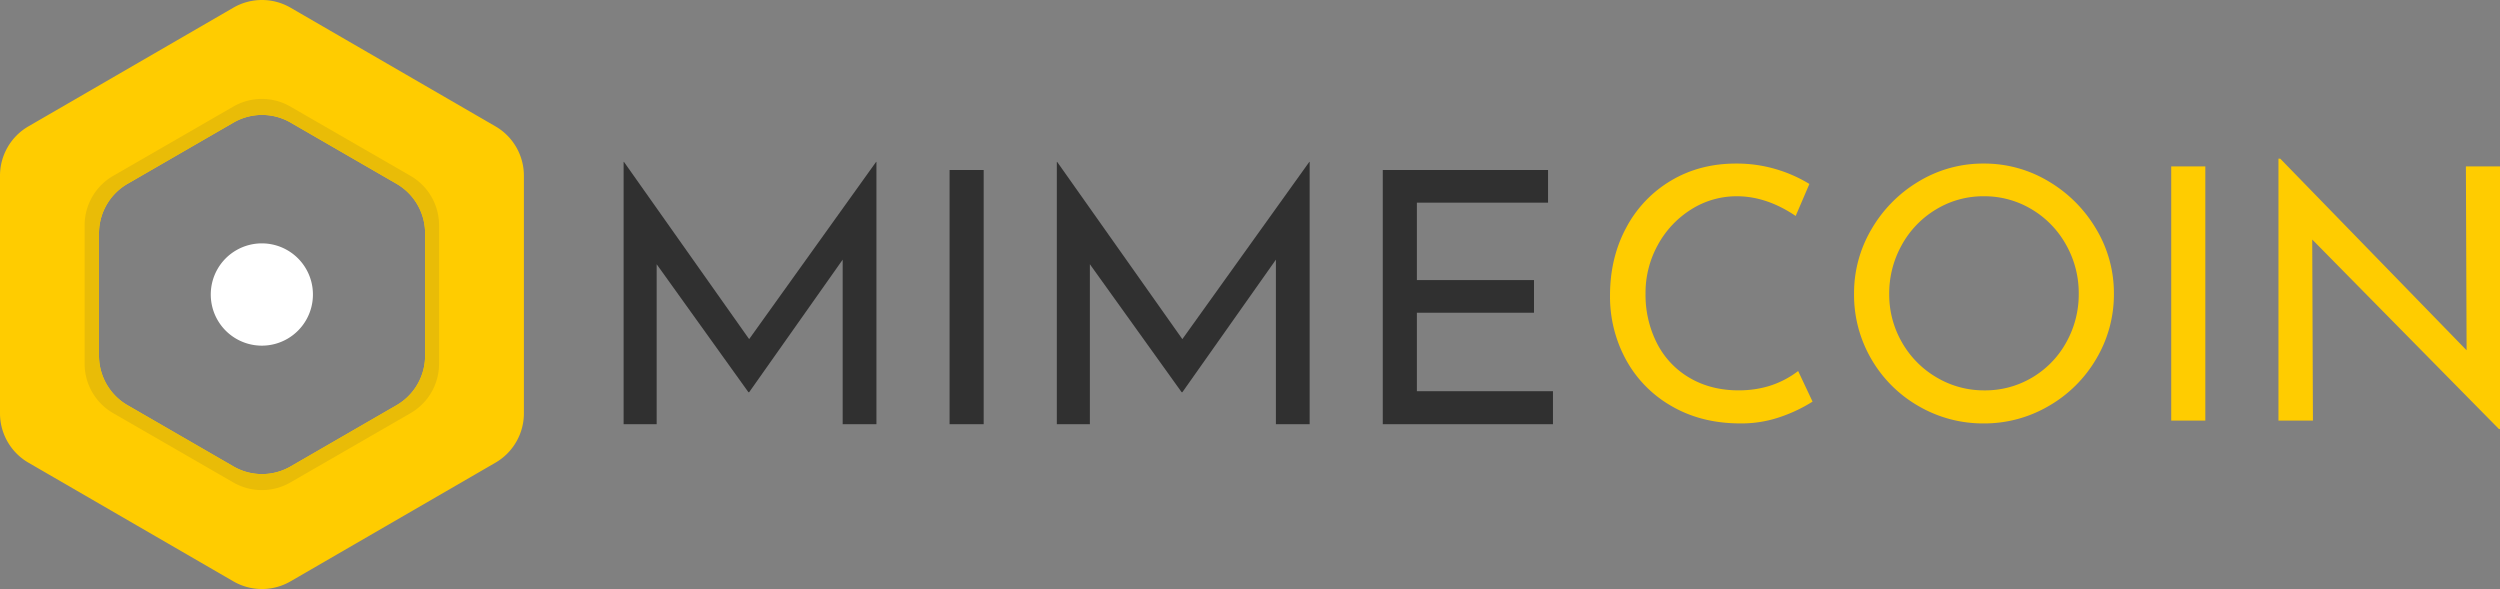 <svg xmlns="http://www.w3.org/2000/svg" width="1402.569" height="330.459" viewBox="0 0 1402.569 330.459">
    <rect x="0" y="0" width="1402.569" height="330.459" fill="#808080" stroke="none"/>
    <defs>
        <style>
            .a {
                fill: #fc0;
            }

            .b {
                fill: #303030;
            }

            .c {
                fill: #e9bc07;
            }

            .d {
                fill: #fff;
            }
        </style>
    </defs>
    <g transform="translate(-1933.138 -1257)">
        <path class="a"
            d="M121.714,34.253a84.934,84.934,0,0,1-17.459,8.384,66.632,66.632,0,0,1-22.983,3.847q-21.9,0-38.567-9.667a66.826,66.826,0,0,1-25.646-26.04,73.858,73.858,0,0,1-8.976-36.1q0-21.109,9.075-37.976A67.142,67.142,0,0,1,42.31-89.735Q58.388-99.3,78.708-99.3A77.46,77.46,0,0,1,101.2-96.147a78.556,78.556,0,0,1,18.741,8.286l-7.694,17.952Q95.871-80.956,79.3-80.956a47.469,47.469,0,0,0-25.547,7.3A53.8,53.8,0,0,0,35.011-53.831a55.439,55.439,0,0,0-7,27.52A59.768,59.768,0,0,0,34.419,1.5,47.1,47.1,0,0,0,52.766,20.937q11.935,7,27.52,7,19.136,0,33.34-10.85Zm23.279-60.564a70.348,70.348,0,0,1,9.864-36.3A74.894,74.894,0,0,1,181.39-89.341a69.657,69.657,0,0,1,36.4-9.962,69.818,69.818,0,0,1,36.3,9.962A75.44,75.44,0,0,1,280.817-62.61a69.818,69.818,0,0,1,9.962,36.3,70.706,70.706,0,0,1-9.864,36.5,72.854,72.854,0,0,1-26.731,26.534,71.418,71.418,0,0,1-36.4,9.765,71.812,71.812,0,0,1-36.5-9.667,71.8,71.8,0,0,1-26.534-26.336A71.459,71.459,0,0,1,144.993-26.311Zm19.728.2a53.545,53.545,0,0,0,7.1,27.027,53.263,53.263,0,0,0,19.432,19.728,51.906,51.906,0,0,0,26.928,7.3,51.4,51.4,0,0,0,26.731-7.2A52.028,52.028,0,0,0,264.049,1.012a55.056,55.056,0,0,0,7-27.323,55,55,0,0,0-7.1-27.421,53.07,53.07,0,0,0-19.333-19.925,51.389,51.389,0,0,0-26.83-7.3,50.869,50.869,0,0,0-26.83,7.4,53.07,53.07,0,0,0-19.234,20.024A55.606,55.606,0,0,0,164.72-26.114ZM342.072-97.725V44.906H322.936V-97.725Zm165.317,0V49.64H506.8L402.043-56.691l.395,101.6H383.1V-102.065h.986L488.648,5.451l-.395-103.175Z"
            transform="translate(2828.318 1448.065)" />
        <path class="b"
            d="M156.09-102.2V44.966H137.151V-47.359L84.676,27.014h-.395L32.792-44.795V44.966H14.248V-102.2h.2L84.676-2.775,155.892-102.2Zm60.169,4.537V44.966H197.123V-97.665ZM399.134-102.2V44.966H380.2V-47.359L327.72,27.014h-.395L275.836-44.795V44.966H257.292V-102.2h.2L327.72-2.775,398.936-102.2Zm133.753,4.537v18.347H459.3v43.4H525v18.347H459.3V26.422h76.346V44.966H440.167V-97.665Z"
            transform="translate(2268.752 1450.034)" />
        <path class="a"
            d="M146.96,333.377a32.036,32.036,0,0,1-16.036-4.309L15.963,262.5A32,32,0,0,1,0,234.8V101.491A32,32,0,0,1,15.963,73.8L130.924,7.226a32,32,0,0,1,32.072,0L277.956,73.8a32,32,0,0,1,15.964,27.692V234.8A32,32,0,0,1,277.956,262.5L163,329.069A32.04,32.04,0,0,1,146.96,333.377Zm.056-265.98a32.046,32.046,0,0,0-16.01,4.292L71.532,106.054a32.091,32.091,0,0,0-15.99,27.707v68.772a32.091,32.091,0,0,0,15.99,27.707l59.474,34.365a32,32,0,0,0,32.019,0L222.5,230.241a32.091,32.091,0,0,0,15.99-27.707V133.762a32.09,32.09,0,0,0-15.99-27.707L163.025,71.69A32.043,32.043,0,0,0,147.016,67.4Z"
            transform="translate(1933.138 1254.082)" />
        <path class="c"
            d="M99.426,222.35a32.041,32.041,0,0,1-15.985-4.279L16.015,179.19A32,32,0,0,1,0,151.469V73.776A32,32,0,0,1,16.015,46.055L83.441,7.174a32,32,0,0,1,31.971,0l67.425,38.881a32,32,0,0,1,16.015,27.721v77.693a32,32,0,0,1-16.015,27.721l-67.425,38.881A32.045,32.045,0,0,1,99.426,222.35Zm.111-210.478a32.04,32.04,0,0,0-16.009,4.293L24.053,50.529A32.09,32.09,0,0,0,8.062,78.236v68.773a32.09,32.09,0,0,0,15.99,27.707L83.527,209.08a32,32,0,0,0,32.018,0l59.475-34.364a32.09,32.09,0,0,0,15.99-27.707V78.236a32.09,32.09,0,0,0-15.99-27.707L115.546,16.165A32.04,32.04,0,0,0,99.536,11.872Z"
            transform="translate(1980.617 1309.607)" />
        <path class="d"
            d="M33.17,0A28.655,28.655,0,0,1,57.978,14.312h0a28.655,28.655,0,0,1,0,28.686h0A28.655,28.655,0,0,1,33.17,57.31H33.1A28.655,28.655,0,0,1,8.293,43h0a28.655,28.655,0,0,1,0-28.686h0A28.655,28.655,0,0,1,33.1,0Z"
            transform="translate(2108.698 1389.094) rotate(90)" />
    </g>
</svg>